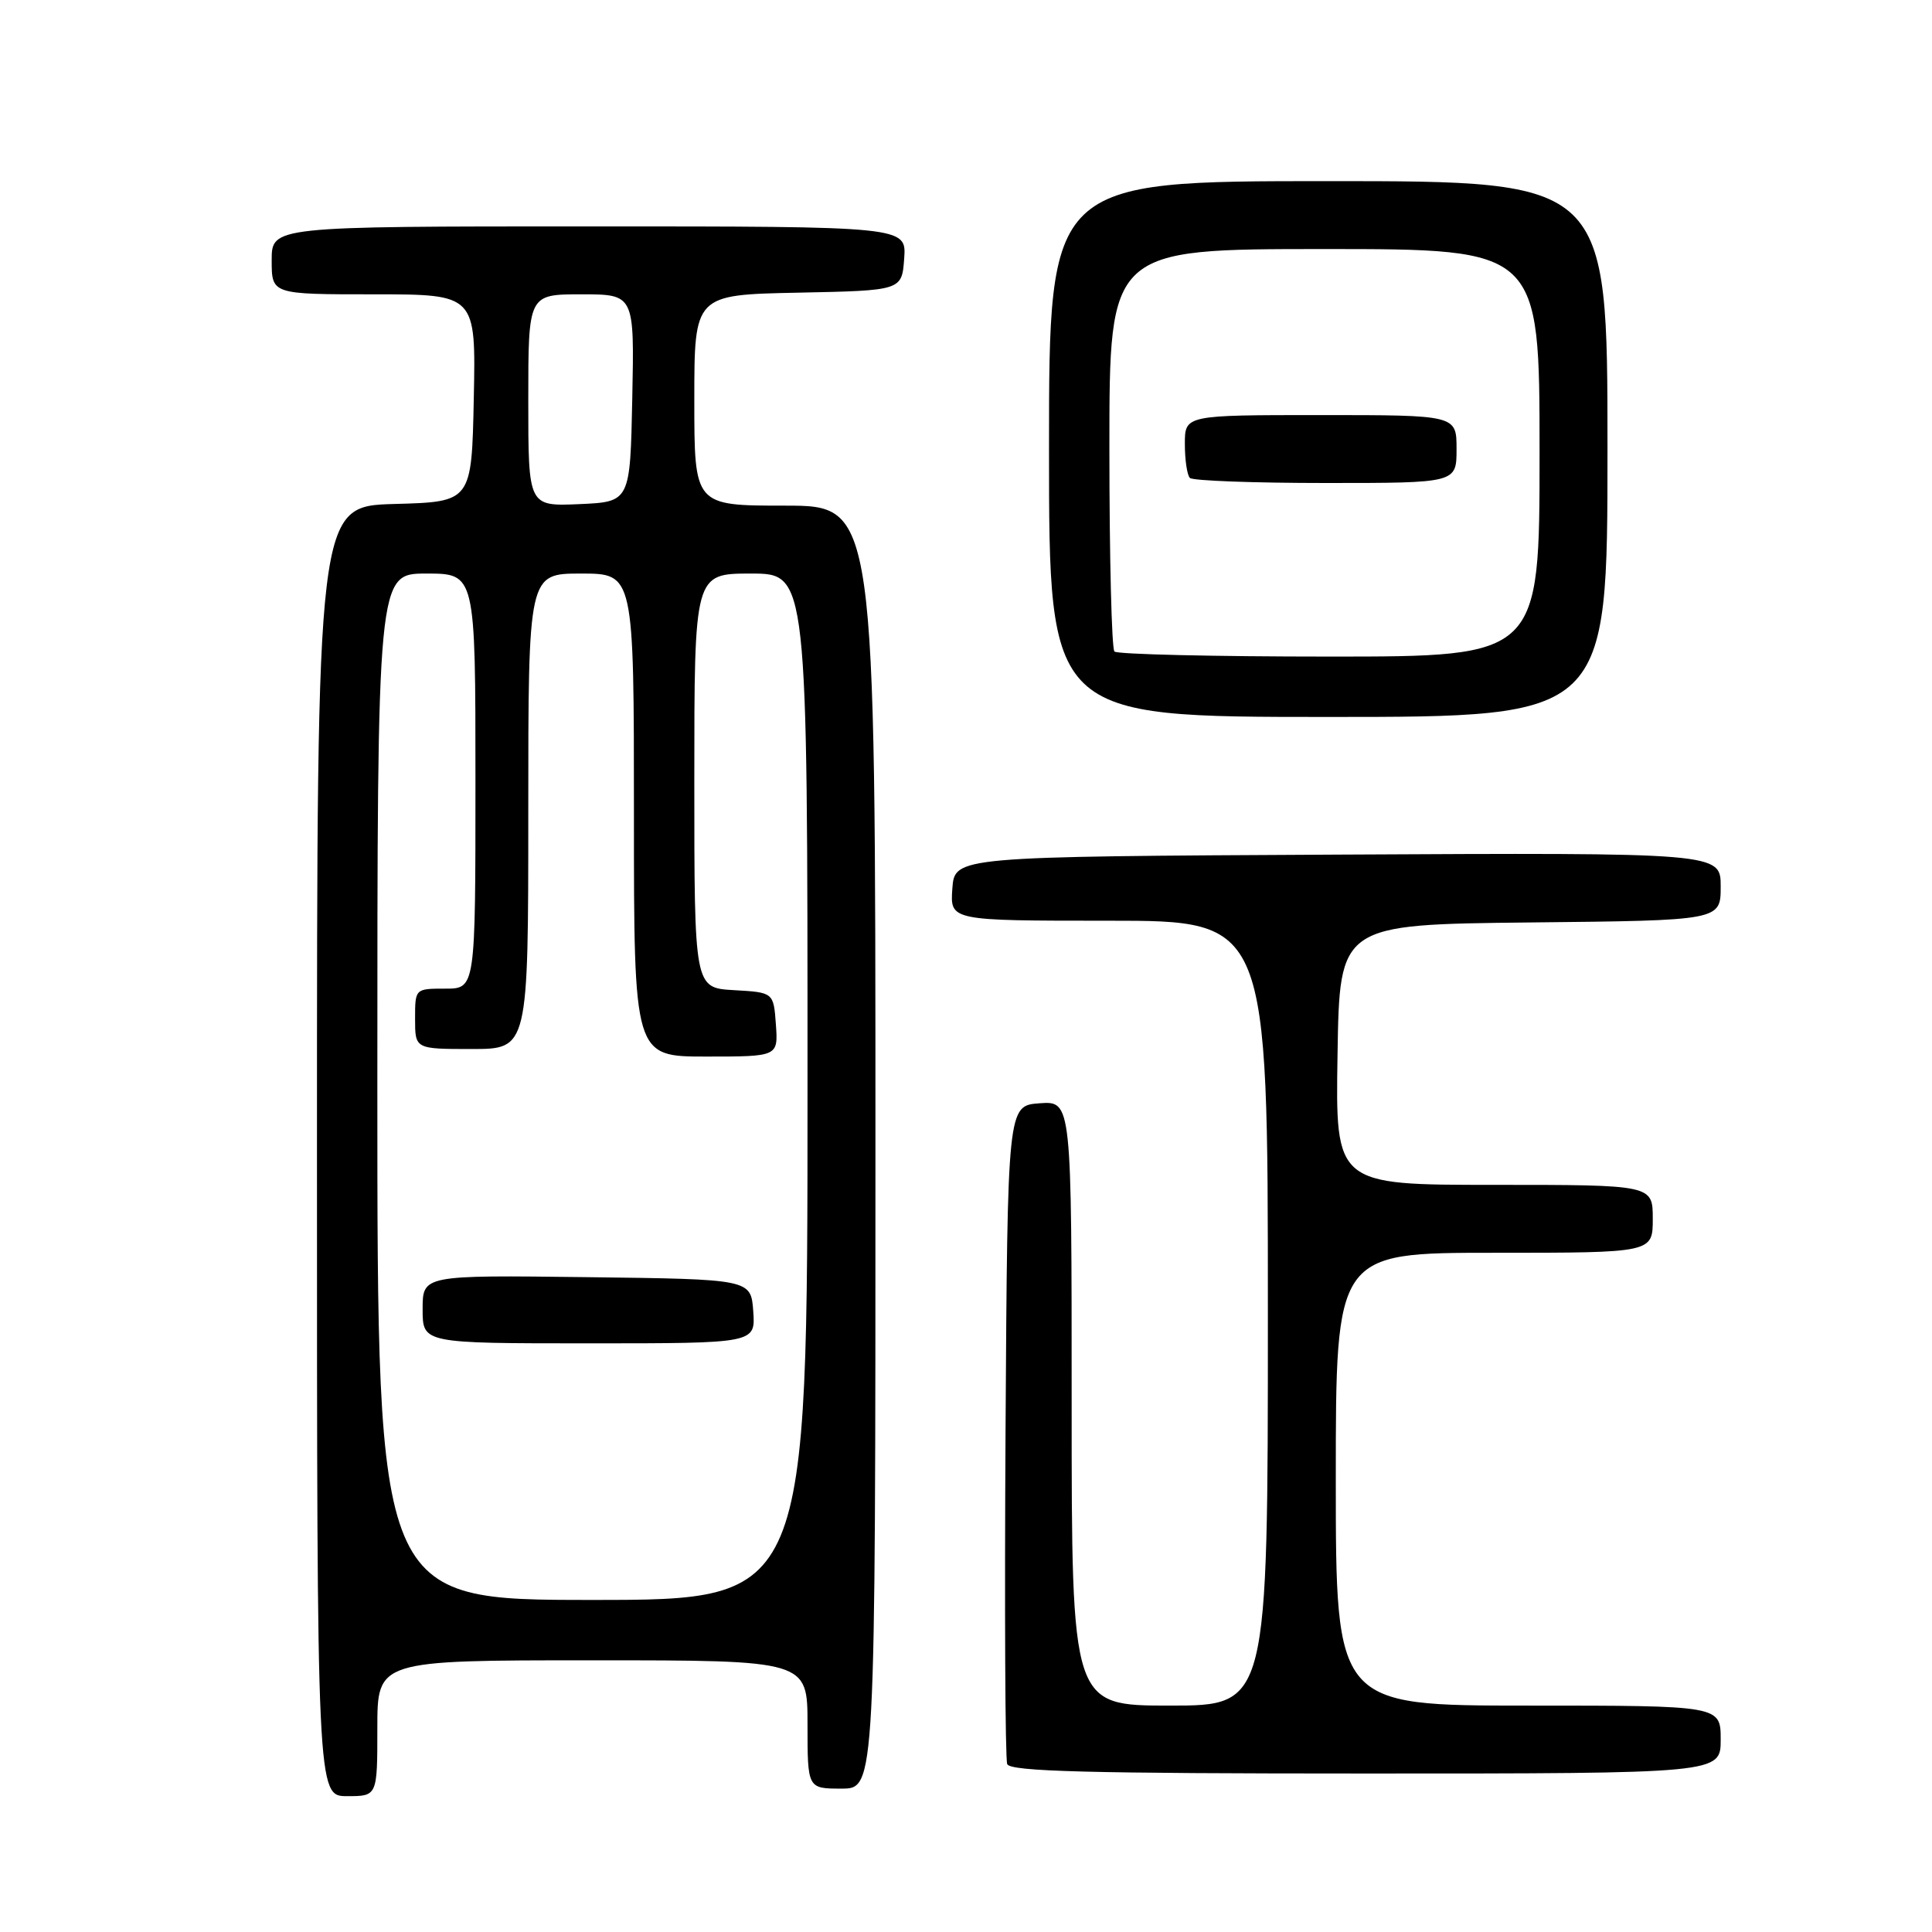 <?xml version="1.0" encoding="UTF-8" standalone="no"?>
<!DOCTYPE svg PUBLIC "-//W3C//DTD SVG 1.1//EN" "http://www.w3.org/Graphics/SVG/1.1/DTD/svg11.dtd" >
<svg xmlns="http://www.w3.org/2000/svg" xmlns:xlink="http://www.w3.org/1999/xlink" version="1.1" viewBox="0 0 256 256">
 <g >
 <path fill="currentColor"
d=" M 50.00 229.00 C 50.00 220.00 50.00 220.00 78.50 220.00 C 107.00 220.00 107.00 220.00 107.00 228.50 C 107.00 237.00 107.00 237.00 111.50 237.00 C 116.00 237.00 116.00 237.00 116.00 152.00 C 116.00 67.00 116.00 67.00 104.00 67.00 C 92.00 67.00 92.00 67.00 92.00 53.03 C 92.00 39.06 92.00 39.06 105.75 38.78 C 119.50 38.50 119.50 38.50 119.81 34.25 C 120.11 30.00 120.11 30.00 78.06 30.00 C 36.00 30.00 36.00 30.00 36.00 34.50 C 36.00 39.00 36.00 39.00 49.53 39.00 C 63.06 39.00 63.06 39.00 62.78 52.75 C 62.50 66.50 62.50 66.50 52.25 66.78 C 42.00 67.07 42.00 67.07 42.00 152.53 C 42.00 238.00 42.00 238.00 46.00 238.00 C 50.00 238.00 50.00 238.00 50.00 229.00 Z  M 228.00 230.50 C 228.00 226.00 228.00 226.00 202.50 226.00 C 177.00 226.00 177.00 226.00 177.00 196.00 C 177.00 166.00 177.00 166.00 198.00 166.00 C 219.00 166.00 219.00 166.00 219.00 161.50 C 219.00 157.00 219.00 157.00 197.98 157.00 C 176.95 157.00 176.95 157.00 177.23 139.75 C 177.50 122.50 177.50 122.50 202.75 122.23 C 228.00 121.97 228.00 121.97 228.00 117.47 C 228.00 112.98 228.00 112.98 177.25 113.24 C 126.50 113.50 126.50 113.50 126.19 117.75 C 125.89 122.00 125.89 122.00 146.94 122.00 C 168.00 122.00 168.00 122.00 168.00 174.00 C 168.00 226.00 168.00 226.00 155.00 226.00 C 142.00 226.00 142.00 226.00 142.00 185.94 C 142.00 145.89 142.00 145.89 137.75 146.19 C 133.50 146.50 133.50 146.50 133.24 189.50 C 133.10 213.15 133.19 233.06 133.46 233.75 C 133.83 234.73 144.27 235.00 180.97 235.00 C 228.00 235.00 228.00 235.00 228.00 230.50 Z  M 213.00 59.50 C 213.00 24.00 213.00 24.00 176.00 24.00 C 139.00 24.00 139.00 24.00 139.00 59.50 C 139.00 95.00 139.00 95.00 176.00 95.00 C 213.00 95.00 213.00 95.00 213.00 59.50 Z  M 50.00 144.00 C 50.00 76.00 50.00 76.00 56.50 76.00 C 63.00 76.00 63.00 76.00 63.00 103.50 C 63.00 131.00 63.00 131.00 59.00 131.00 C 55.00 131.00 55.00 131.00 55.00 135.00 C 55.00 139.00 55.00 139.00 62.50 139.00 C 70.00 139.00 70.00 139.00 70.00 107.50 C 70.00 76.00 70.00 76.00 77.00 76.00 C 84.00 76.00 84.00 76.00 84.00 108.00 C 84.00 140.00 84.00 140.00 93.56 140.00 C 103.11 140.00 103.11 140.00 102.81 135.75 C 102.50 131.50 102.50 131.50 97.25 131.20 C 92.00 130.90 92.00 130.90 92.00 103.45 C 92.00 76.00 92.00 76.00 99.50 76.00 C 107.00 76.00 107.00 76.00 107.00 144.00 C 107.00 212.00 107.00 212.00 78.50 212.00 C 50.00 212.00 50.00 212.00 50.00 144.00 Z  M 99.81 173.75 C 99.50 169.50 99.50 169.50 77.75 169.23 C 56.00 168.96 56.00 168.96 56.00 173.48 C 56.00 178.00 56.00 178.00 78.06 178.00 C 100.11 178.00 100.11 178.00 99.81 173.75 Z  M 70.00 53.05 C 70.00 39.00 70.00 39.00 77.03 39.00 C 84.06 39.00 84.06 39.00 83.78 52.75 C 83.50 66.50 83.50 66.50 76.75 66.80 C 70.00 67.09 70.00 67.09 70.00 53.05 Z  M 147.67 86.33 C 147.30 85.97 147.00 73.82 147.00 59.33 C 147.00 33.00 147.00 33.00 175.50 33.00 C 204.00 33.00 204.00 33.00 204.00 60.00 C 204.00 87.00 204.00 87.00 176.17 87.00 C 160.86 87.00 148.03 86.70 147.67 86.33 Z  M 193.00 59.50 C 193.00 55.00 193.00 55.00 175.00 55.00 C 157.00 55.00 157.00 55.00 157.00 58.83 C 157.00 60.94 157.30 62.97 157.67 63.33 C 158.03 63.70 166.13 64.00 175.67 64.00 C 193.00 64.00 193.00 64.00 193.00 59.50 Z "/>
</g>
</svg>
